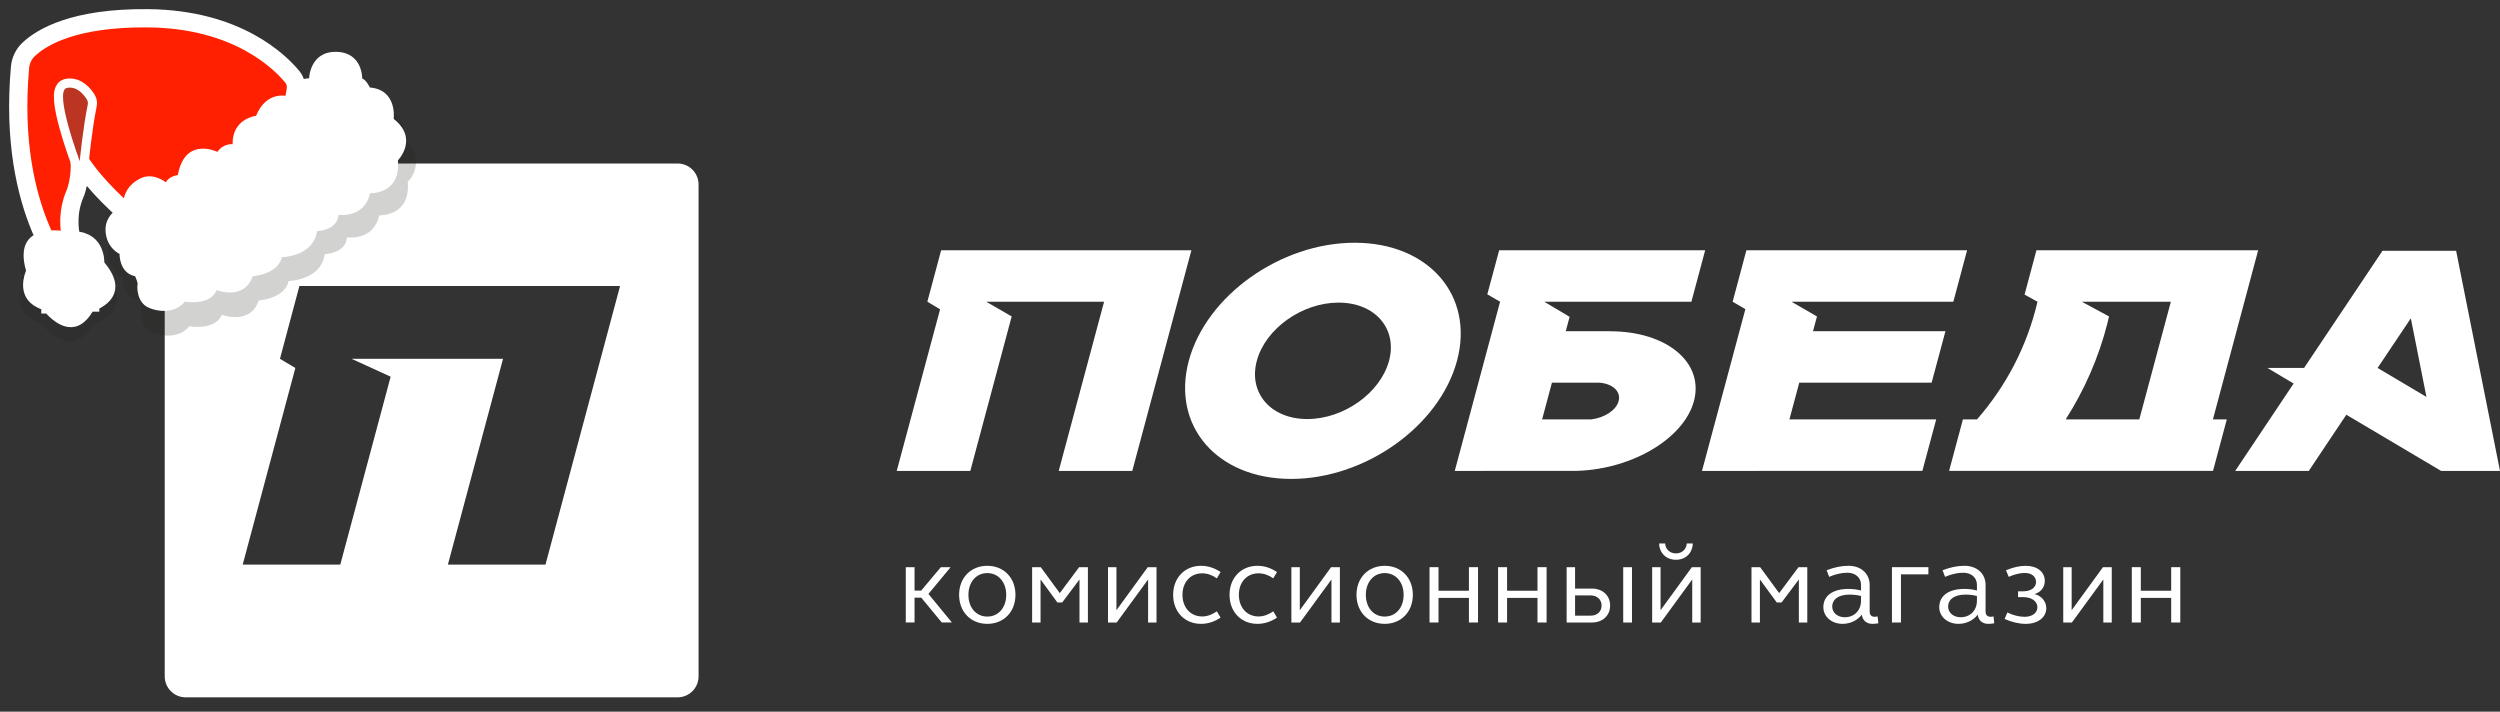 <svg width="137" height="39" viewBox="0 0 137 39" fill="none" xmlns="http://www.w3.org/2000/svg">
    <rect x="0" y="0" width="137" height="39" fill="#333333" stroke="none"/>
    <path d="M49.637 31.081H50.117V32.366H50.479L51.558 31.081H52.094L50.878 32.547L52.163 34.112H51.608L50.485 32.752H50.117V34.112H49.637V31.081Z"
          fill="white"/>
    <path d="M54.106 31.006C55.004 31.006 55.647 31.661 55.647 32.596C55.647 33.532 55.004 34.187 54.106 34.187C53.201 34.187 52.559 33.532 52.559 32.596C52.559 31.661 53.201 31.006 54.106 31.006ZM54.106 33.788C54.711 33.788 55.141 33.301 55.141 32.596C55.141 31.898 54.711 31.405 54.106 31.405C53.494 31.405 53.07 31.898 53.07 32.596C53.07 33.301 53.494 33.788 54.106 33.788Z"
          fill="white"/>
    <path d="M56.56 31.081H57.034L58.076 32.503L59.137 31.081H59.617V34.113H59.156V31.755L58.207 33.015H57.945L57.022 31.755V34.113H56.56V31.081Z"
          fill="white"/>
    <path d="M60.719 31.081H61.181V33.439L62.897 31.081H63.377V34.113H62.916V31.755L61.194 34.113H60.719V31.081Z"
          fill="white"/>
    <path d="M65.816 31.006C66.184 31.006 66.546 31.118 66.889 31.349L66.683 31.692C66.421 31.511 66.159 31.418 65.878 31.418C65.242 31.418 64.799 31.898 64.799 32.596C64.799 33.295 65.242 33.782 65.878 33.782C66.159 33.782 66.421 33.682 66.683 33.501L66.889 33.844C66.546 34.075 66.184 34.187 65.816 34.187C64.924 34.187 64.288 33.532 64.288 32.596C64.288 31.667 64.924 31.006 65.816 31.006Z"
          fill="white"/>
    <path d="M68.907 31.006C69.275 31.006 69.637 31.118 69.98 31.349L69.774 31.692C69.512 31.511 69.25 31.418 68.969 31.418C68.333 31.418 67.89 31.898 67.89 32.596C67.89 33.295 68.333 33.782 68.969 33.782C69.25 33.782 69.512 33.682 69.774 33.501L69.98 33.844C69.637 34.075 69.275 34.187 68.907 34.187C68.015 34.187 67.379 33.532 67.379 32.596C67.379 31.667 68.015 31.006 68.907 31.006Z"
          fill="white"/>
    <path d="M70.768 31.081H71.23V33.439L72.945 31.081H73.426V34.113H72.964V31.755L71.242 34.113H70.768V31.081Z"
          fill="white"/>
    <path d="M75.883 31.006C76.782 31.006 77.424 31.661 77.424 32.596C77.424 33.532 76.782 34.187 75.883 34.187C74.979 34.187 74.336 33.532 74.336 32.596C74.336 31.661 74.979 31.006 75.883 31.006ZM75.883 33.788C76.489 33.788 76.919 33.301 76.919 32.596C76.919 31.898 76.489 31.405 75.883 31.405C75.272 31.405 74.848 31.898 74.848 32.596C74.848 33.301 75.272 33.788 75.883 33.788Z"
          fill="white"/>
    <path d="M78.338 31.081H78.831V32.372H80.497V31.081H80.996V34.113H80.497V32.765H78.831V34.113H78.338V31.081Z"
          fill="white"/>
    <path d="M82.095 31.081H82.588V32.372H84.254V31.081H84.753V34.113H84.254V32.765H82.588V34.113H82.095V31.081Z"
          fill="white"/>
    <path d="M85.852 31.081H86.314V32.254H87.237C87.817 32.254 88.235 32.628 88.235 33.184C88.235 33.732 87.823 34.113 87.243 34.113H85.852V31.081H85.852ZM86.314 33.738H87.168C87.524 33.738 87.767 33.514 87.767 33.183C87.767 32.852 87.518 32.628 87.168 32.628H86.314V33.738ZM88.952 31.081H89.433V34.113H88.952V31.081Z"
          fill="white"/>
    <path d="M90.538 31.081H90.999V33.439L92.715 31.081H93.196V34.113H92.734V31.755L91.012 34.113H90.538V31.081H90.538ZM91.249 29.783C91.274 30.108 91.511 30.326 91.842 30.326C92.172 30.326 92.41 30.108 92.435 29.783H92.765C92.746 30.326 92.36 30.675 91.842 30.675C91.324 30.675 90.937 30.326 90.919 29.783H91.249Z"
          fill="white"/>
    <path d="M95.982 31.081H96.456L97.498 32.503L98.558 31.081H99.039V34.113H98.577V31.755L97.629 33.015H97.367L96.443 31.755V34.113H95.982V31.081Z"
          fill="white"/>
    <path d="M101.304 32.272C101.516 32.272 101.747 32.297 101.984 32.36V32.048C101.984 31.661 101.684 31.386 101.242 31.386C100.918 31.386 100.587 31.461 100.238 31.611L100.1 31.249C100.524 31.087 100.911 31.006 101.298 31.006C101.984 31.006 102.458 31.43 102.458 32.06V33.526C102.458 33.694 102.558 33.8 102.733 33.8C102.783 33.8 102.858 33.788 102.895 33.782L102.933 34.156C102.833 34.175 102.721 34.187 102.608 34.187C102.278 34.187 102.066 33.994 102.028 33.682C101.785 34 101.392 34.187 100.974 34.187C100.375 34.187 99.92 33.794 99.92 33.276C99.919 32.64 100.443 32.272 101.304 32.272ZM101.092 33.825C101.616 33.825 101.984 33.451 101.984 32.915V32.659C101.772 32.609 101.566 32.584 101.36 32.584C100.762 32.584 100.406 32.833 100.406 33.245C100.406 33.576 100.699 33.825 101.092 33.825Z"
          fill="white"/>
    <path d="M103.679 31.081H105.676V31.474H104.172V34.113H103.679V31.081Z" fill="white"/>
    <path d="M107.656 32.272C107.868 32.272 108.099 32.297 108.336 32.36V32.048C108.336 31.661 108.036 31.386 107.594 31.386C107.269 31.386 106.939 31.461 106.589 31.611L106.452 31.249C106.876 31.087 107.263 31.006 107.65 31.006C108.336 31.006 108.81 31.43 108.81 32.06V33.526C108.81 33.694 108.91 33.8 109.085 33.8C109.135 33.8 109.209 33.788 109.247 33.782L109.284 34.156C109.185 34.175 109.072 34.187 108.96 34.187C108.629 34.187 108.417 33.994 108.38 33.682C108.137 34 107.744 34.187 107.326 34.187C106.727 34.187 106.271 33.794 106.271 33.276C106.271 32.64 106.795 32.272 107.656 32.272ZM107.444 33.825C107.968 33.825 108.336 33.451 108.336 32.915V32.659C108.124 32.609 107.918 32.584 107.712 32.584C107.114 32.584 106.758 32.833 106.758 33.245C106.757 33.576 107.051 33.825 107.444 33.825Z"
          fill="white"/>
    <path d="M110.589 32.404H110.876C111.3 32.404 111.575 32.192 111.575 31.893C111.575 31.599 111.338 31.399 110.957 31.399C110.689 31.399 110.383 31.474 110.078 31.612L109.928 31.25C110.321 31.088 110.67 31.007 111.013 31.007C111.643 31.007 112.055 31.343 112.055 31.836C112.055 32.167 111.843 32.46 111.494 32.554C111.887 32.654 112.136 32.972 112.136 33.327C112.136 33.833 111.675 34.188 111.013 34.188C110.645 34.188 110.252 34.095 109.853 33.92L110.003 33.564C110.321 33.72 110.651 33.801 110.951 33.801C111.362 33.801 111.649 33.589 111.649 33.277C111.649 32.959 111.344 32.722 110.876 32.722H110.589V32.404H110.589Z"
          fill="white"/>
    <path d="M113.066 31.081H113.527V33.439L115.243 31.081H115.724V34.113H115.262V31.755L113.54 34.113H113.066V31.081H113.066Z"
          fill="white"/>
    <path d="M116.823 31.081H117.316V32.372H118.981V31.081H119.48V34.113H118.981V32.765H117.316V34.113H116.823V31.081Z"
          fill="white"/>
    <path d="M98.174 16.534L99.57 17.341L99.353 18.149H106.611L105.853 20.97H98.6L98.06 22.983H106.104L105.346 25.803L93.27 25.806L93.272 25.803H93.27L95.647 16.94L94.949 16.534L95.703 13.713H107.797L107.043 16.534H98.174V16.534ZM51.575 13.713L50.819 16.534L51.517 16.95L49.141 25.806H53.173L55.44 17.341L54.046 16.534H60.504L58.018 25.806H62.048L65.289 13.714H51.575V13.713ZM92.827 21.983C92.257 24.093 89.276 25.806 86.17 25.806H86.164V25.803L79.721 25.806L82.205 16.534L81.504 16.13L82.155 13.713H93.444L92.688 16.534H84.624L86.015 17.362L85.804 18.149H88.233L88.235 18.154C91.342 18.154 93.396 19.869 92.827 21.983ZM87.653 20.97H85.046L84.508 22.982H87.204C87.926 22.895 88.565 22.482 88.7 21.983C88.843 21.458 88.382 21.032 87.653 20.97ZM133.774 25.806L128.579 22.727L126.522 25.806H122.489L125.691 21.017L124.255 20.163H126.263L130.561 13.743H134.595L137 25.807H133.774V25.806ZM132.969 21.75L132.114 17.443L130.292 20.163L132.969 21.75ZM121.268 22.983H122.029L121.274 25.803H106.811L107.567 22.983H108.34C109.928 21.168 111.088 18.966 111.655 16.534L110.946 16.144L111.597 13.713H123.748L121.268 22.983ZM117.234 22.983L118.963 16.534H114.083L115.576 17.341C115.548 17.478 115.516 17.613 115.479 17.744C114.996 19.628 114.218 21.388 113.199 22.983H117.234ZM79.844 19.77C78.885 23.347 74.815 26.245 70.758 26.245C66.698 26.245 64.189 23.347 65.146 19.77C66.108 16.198 70.176 13.302 74.236 13.302C78.292 13.302 80.805 16.198 79.844 19.77ZM73.353 16.583C71.352 16.583 69.347 18.012 68.874 19.77C68.4 21.532 69.639 22.964 71.638 22.964C73.641 22.964 75.646 21.532 76.12 19.77C76.591 18.012 75.355 16.583 73.353 16.583Z"
          fill="white"/>
    <path d="M37.133 8.96H10.175C9.544 8.96 9.031 9.472 9.027 10.102C9.027 10.104 9.027 10.106 9.027 10.108C9.027 10.111 9.027 10.112 9.027 10.112V37.071C9.031 37.703 9.544 38.214 10.175 38.214H37.133C37.766 38.214 38.281 37.7 38.281 37.067V10.108C38.281 9.475 37.766 8.96 37.133 8.96ZM29.892 30.941H24.544L27.567 19.662H19.264L21.408 20.643L18.647 30.941H13.3L16.185 20.166L15.342 19.662L16.407 15.673H33.98L29.892 30.941Z"
          fill="white"/>
    <path opacity="0.2"
          d="M19.017 13.004C19.017 13.004 20.47 13.23 20.781 11.802C20.781 11.802 22.52 11.875 22.345 9.955C22.936 9.378 22.947 8.432 22.37 7.842C22.291 7.761 22.202 7.689 22.107 7.628C22.107 7.628 22.326 5.997 20.772 5.867C20.772 5.867 20.571 5.444 20.342 5.355C20.342 5.355 20.368 3.889 18.883 3.864C17.398 3.838 17.363 5.355 17.363 5.355C17.363 5.355 16.629 5.256 16.133 6.35C16.133 6.35 14.966 6.032 14.388 7.456C13.596 7.552 13.018 8.25 13.072 9.046C12.73 9.03 12.406 9.194 12.216 9.478C12.216 9.478 10.401 8.582 9.991 10.778C9.722 10.806 9.479 10.95 9.326 11.173C9.326 11.173 8.665 10.645 7.994 10.909C7.346 11.155 6.92 11.78 6.929 12.473C6.929 12.473 5.893 12.899 5.934 13.888C5.933 14.438 6.237 14.943 6.723 15.201C6.723 15.201 6.688 16.259 7.594 16.453C7.594 16.453 7.797 16.876 7.721 16.981C7.721 16.981 7.648 17.935 8.357 18.224C9.066 18.514 9.946 18.444 10.369 17.881C10.369 17.881 11.816 18.132 12.153 17.245C12.153 17.245 13.704 17.855 14.181 16.469C14.181 16.469 15.615 16.364 15.818 15.398C15.818 15.398 17.599 15.366 17.793 13.932C17.802 13.92 18.937 13.907 19.017 13.004Z"
          fill="#1E1E1C"/>
    <g opacity="0.15">
        <path opacity="0.15"
              d="M16.412 5.537C16.556 5.716 16.624 5.945 16.599 6.173C16.491 7.251 15.611 10.503 9.208 13.616C8.772 13.827 8.254 13.766 7.879 13.46C7.065 12.795 5.634 11.524 4.754 10.147C4.754 10.147 4.925 8.335 5.192 7.05C5.213 6.956 5.197 6.857 5.148 6.774C4.995 6.523 4.614 6.02 4.051 6.138C3.304 6.287 4.754 10.153 4.754 10.153C4.791 10.779 4.699 11.406 4.483 11.994C4.163 12.789 4.11 13.665 4.331 14.493C4.521 15.183 4.569 16.795 4.27 16.569C4.27 16.569 0.773 13.072 1.495 5.003C1.522 4.637 1.68 4.293 1.94 4.033C2.649 3.359 4.42 2.275 8.502 2.317C13.408 2.364 15.754 4.733 16.412 5.537Z"
              fill="#1E1E1C"/>
        <path opacity="0.15"
              d="M5.148 6.774C5.197 6.858 5.213 6.956 5.192 7.051C4.925 8.323 4.754 10.148 4.754 10.148C4.754 10.148 3.304 6.281 4.051 6.132C4.614 6.021 4.995 6.523 5.148 6.774Z"
              fill="#1E1E1C"/>
    </g>
    <path opacity="0.15"
          d="M1.232 15.419C1.232 15.419 0.444 17.126 2.224 17.695C2.224 17.695 3.852 19.92 5.123 17.781C5.123 17.781 7.565 17.049 5.794 14.935C5.794 14.935 5.864 12.913 3.604 13.133C3.601 13.133 0.38 12.443 1.232 15.419Z"
          fill="#1E1E1C"/>
    <path d="M16.028 4.222C16.174 4.403 16.238 4.629 16.215 4.858C16.107 5.935 15.233 9.194 8.824 12.3C8.388 12.51 7.87 12.453 7.495 12.144C6.681 11.48 5.25 10.208 4.37 8.832C4.37 8.832 4.541 7.019 4.808 5.735C4.827 5.64 4.815 5.541 4.764 5.458C4.611 5.207 4.23 4.705 3.667 4.816C2.92 4.966 4.37 8.832 4.37 8.832C4.37 8.832 4.443 9.846 4.087 10.679C3.727 11.512 3.743 12.485 3.934 13.178C4.125 13.868 4.172 15.479 3.874 15.254C3.874 15.254 0.376 11.76 1.098 3.688C1.13 3.322 1.292 2.975 1.559 2.718C2.265 2.044 4.036 0.96 8.118 1.001C13.024 1.049 15.37 3.417 16.028 4.222Z"
          fill="#FF2001" stroke="white"/>
    <path d="M4.764 5.459C4.815 5.542 4.828 5.64 4.809 5.735C4.542 7.02 4.37 8.832 4.37 8.832C4.37 8.832 2.92 4.966 3.667 4.817C4.23 4.705 4.611 5.208 4.764 5.459Z"
          fill="#BC3523"/>
    <path d="M18.555 11.768C18.555 11.768 19.975 11.988 20.277 10.592C20.277 10.592 21.976 10.665 21.804 8.789C21.804 8.789 22.963 7.609 21.573 6.515C21.573 6.515 21.788 4.923 20.269 4.795C20.269 4.795 20.073 4.382 19.849 4.296C19.849 4.296 19.874 2.864 18.423 2.841C16.973 2.818 16.939 4.296 16.939 4.296C16.939 4.296 16.223 4.201 15.738 5.268C15.738 5.268 14.601 4.949 14.033 6.347C14.033 6.347 12.723 6.485 12.746 7.901C12.746 7.901 12.244 7.845 11.911 8.322C11.911 8.322 10.137 7.446 9.745 9.593C9.745 9.593 9.253 9.652 9.094 9.991C9.094 9.991 8.448 9.475 7.792 9.734C7.792 9.734 6.725 10.105 6.752 11.261C6.752 11.261 5.741 11.667 5.783 12.633C5.825 13.598 6.552 13.916 6.552 13.916C6.552 13.916 6.517 14.948 7.403 15.138C7.403 15.138 7.6 15.55 7.528 15.652C7.528 15.652 7.455 16.569 8.16 16.867C8.866 17.166 9.697 17.08 10.126 16.532C10.126 16.532 11.538 16.777 11.866 15.898C11.866 15.898 13.381 16.493 13.845 15.14C13.845 15.14 15.244 15.039 15.442 14.095C15.442 14.095 17.181 14.065 17.37 12.665C17.37 12.664 18.479 12.649 18.555 11.768Z"
          fill="white"/>
    <path d="M1.88 15.05L1.883 15.044L1.959 14.878L1.908 14.7C1.728 14.068 1.792 13.727 1.883 13.55C1.971 13.38 2.134 13.264 2.38 13.194C2.631 13.122 2.921 13.113 3.165 13.128C3.284 13.136 3.384 13.148 3.454 13.159C3.489 13.164 3.516 13.169 3.533 13.172L3.551 13.175L3.553 13.176L3.554 13.176L3.554 13.176C3.554 13.176 3.554 13.176 3.554 13.176L3.628 13.192L3.705 13.184C4.163 13.14 4.458 13.213 4.649 13.311C4.839 13.408 4.963 13.547 5.048 13.701C5.135 13.859 5.18 14.029 5.201 14.166C5.212 14.233 5.216 14.288 5.217 14.325C5.218 14.343 5.218 14.356 5.218 14.364L5.218 14.369L5.212 14.558L5.335 14.705C5.71 15.152 5.812 15.468 5.823 15.667C5.834 15.854 5.767 16.004 5.65 16.138C5.526 16.281 5.353 16.394 5.195 16.474C5.118 16.513 5.051 16.541 5.004 16.558C4.981 16.567 4.964 16.573 4.953 16.577L4.942 16.58C4.942 16.58 4.942 16.58 4.942 16.581C4.941 16.581 4.941 16.581 4.941 16.581L4.757 16.636L4.657 16.803C4.401 17.235 4.172 17.37 4.023 17.412C3.872 17.454 3.701 17.427 3.503 17.327C3.303 17.225 3.118 17.068 2.975 16.923C2.905 16.853 2.85 16.79 2.814 16.745C2.795 16.723 2.782 16.706 2.773 16.695L2.764 16.684L2.764 16.683L2.763 16.683L2.763 16.683L2.763 16.682L2.668 16.553L2.514 16.503C2.177 16.396 2.005 16.249 1.912 16.122C1.817 15.993 1.774 15.843 1.766 15.681C1.757 15.517 1.786 15.355 1.82 15.228C1.837 15.166 1.855 15.117 1.867 15.084C1.873 15.068 1.878 15.056 1.88 15.05Z"
          fill="white" stroke="white"/>
</svg>

